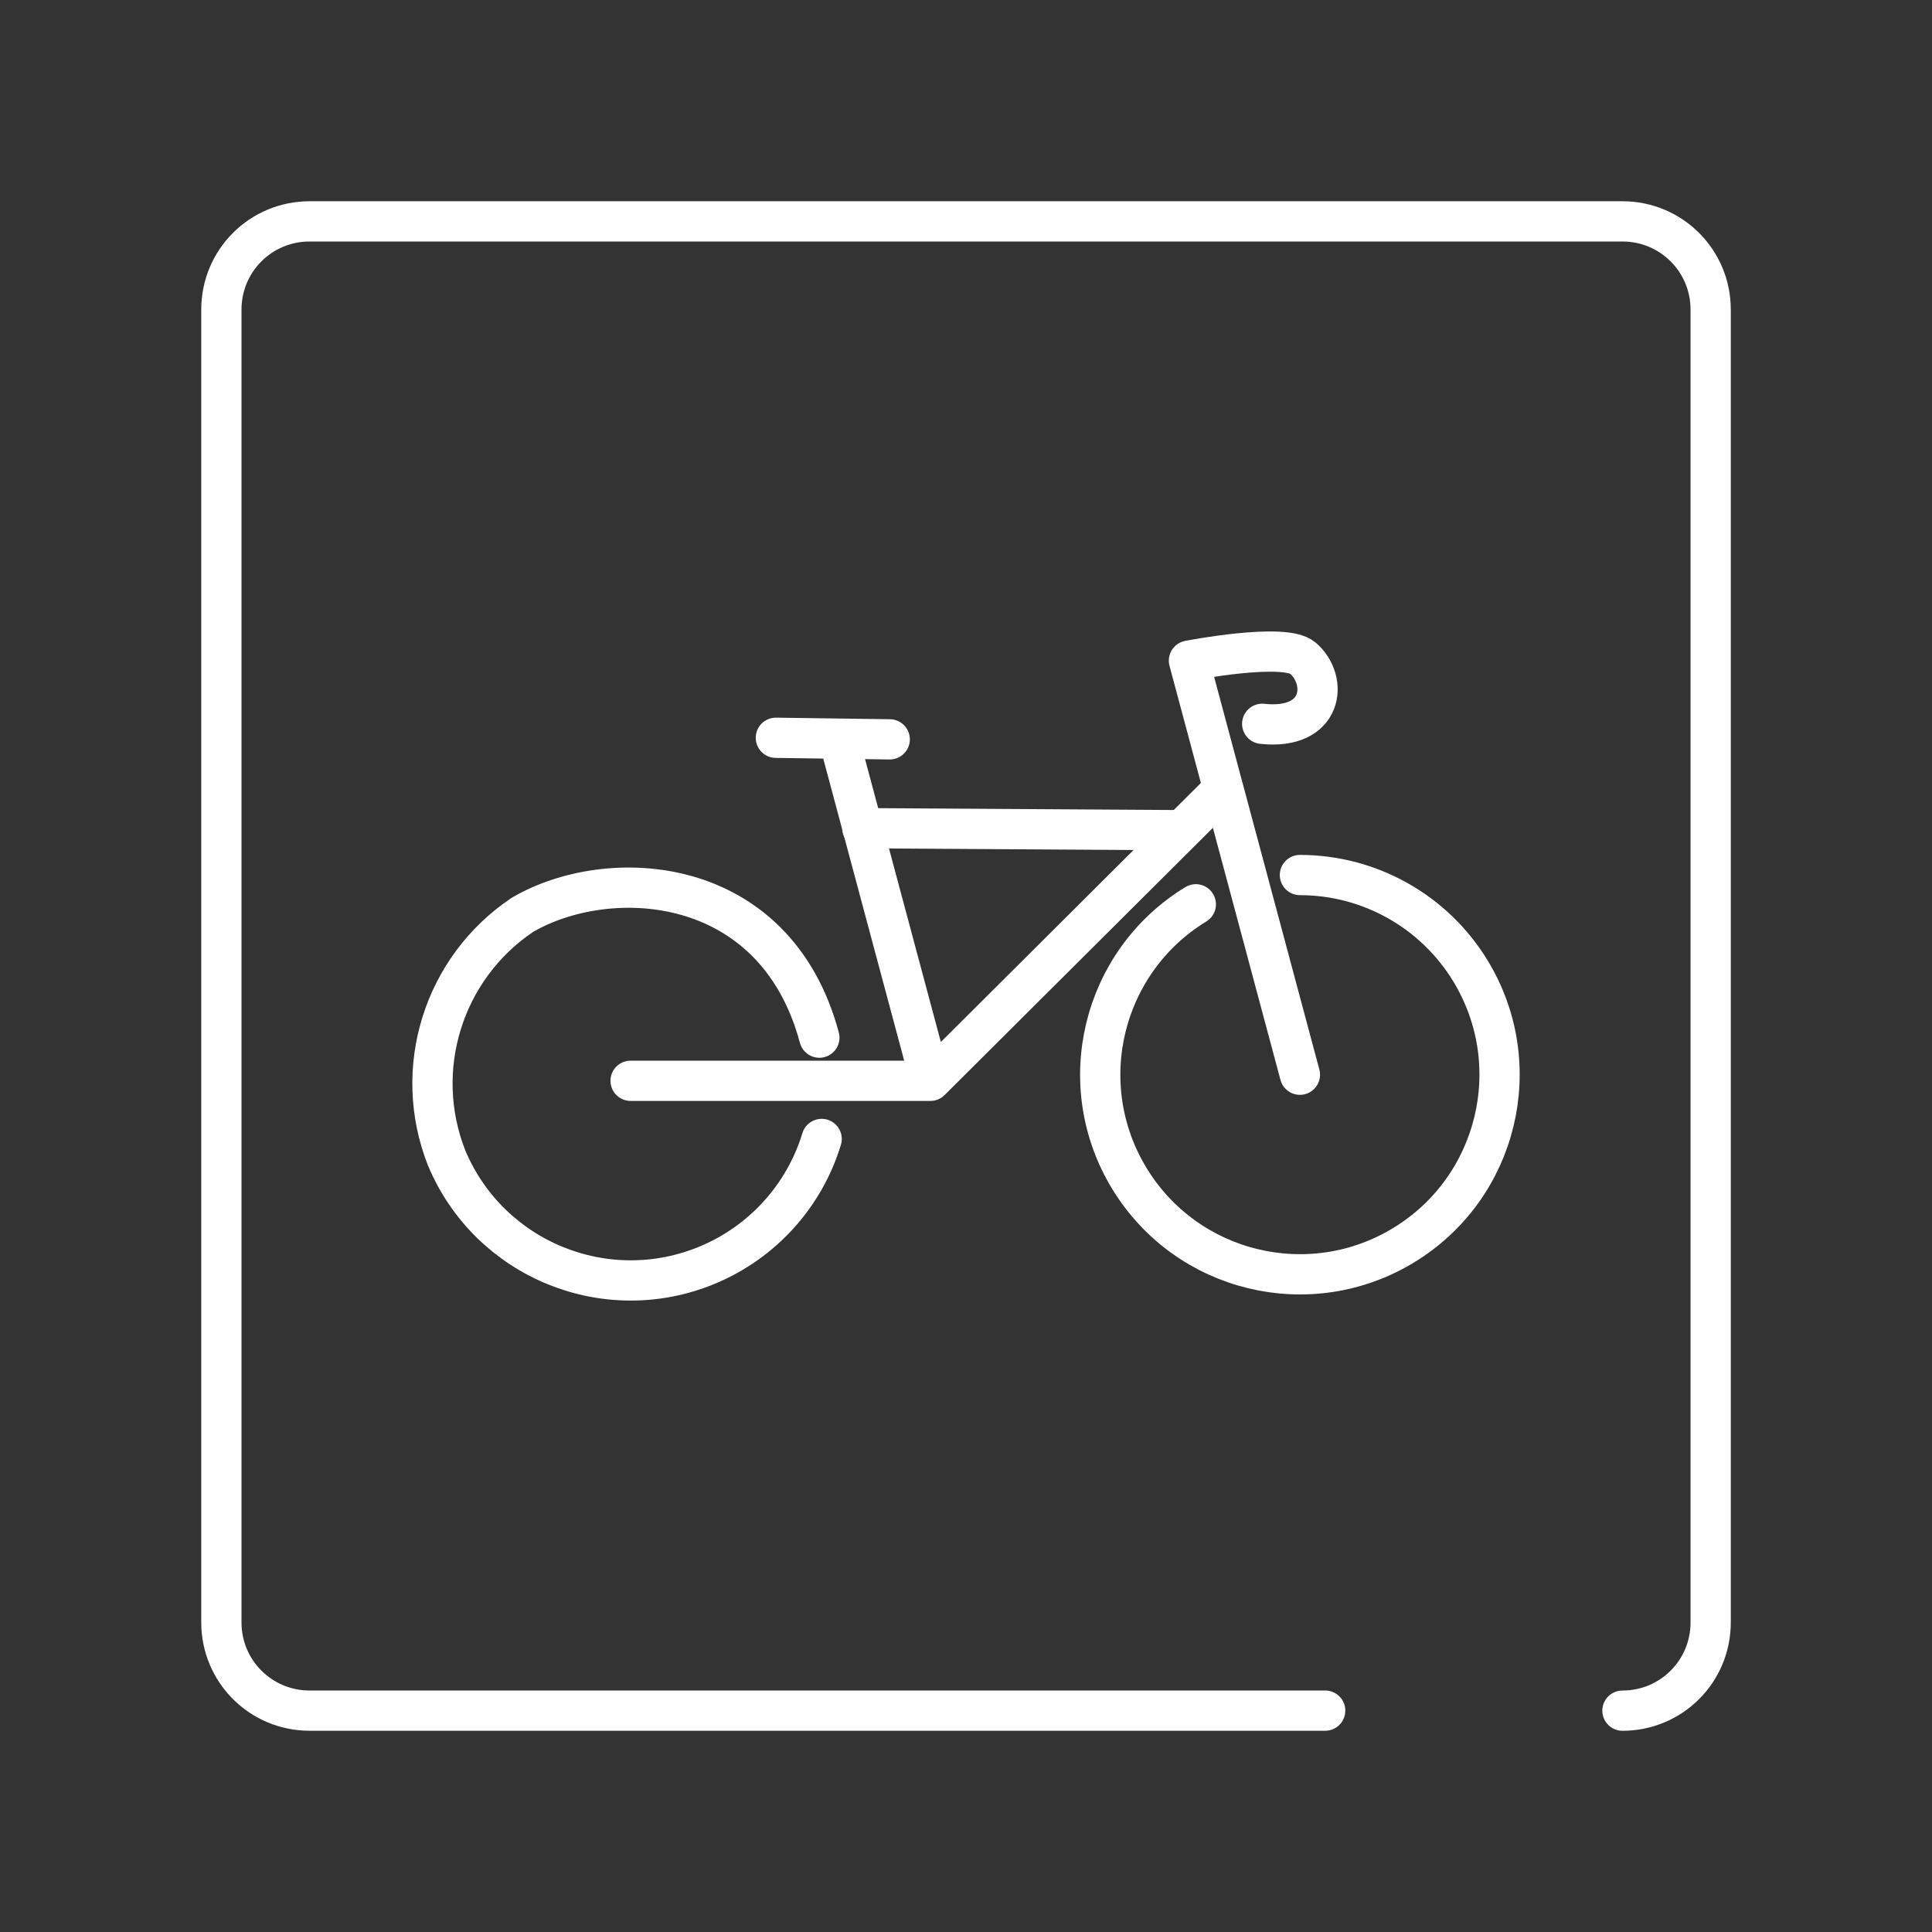 <?xml version="1.0" encoding="UTF-8"?><svg id="a" xmlns="http://www.w3.org/2000/svg" viewBox="0 0 48 48"><rect x="0" y="0" width="48" height="48" fill="#333333" stroke="none"/><defs><style>.b{fill:none;stroke:#fff;stroke-linecap:round;stroke-linejoin:round;}</style></defs><path class="b" d="M32.924,42.5H7.692c-1.214,0-2.192-.978-2.192-2.192V7.692c0-1.214.978-2.192,2.192-2.192h32.617c1.214,0,2.192.978,2.192,2.192v32.617c0,1.214-.978,2.192-2.192,2.192"/><path class="b" d="M20.94,18.732l2.176,8.12h-7.449M23.116,26.852l7.278-7.25,1.902,7.099-2.757-10.287s2.367-.461,2.828-.065c.644.552.52,1.799-1.008,1.634"/><path class="b" d="M20.357,25.78c-1.1-4.099-5.242-4.301-7.379-3.05-1.969,1.322-2.752,3.837-1.88,6.043,1.061,2.525,3.968,3.712,6.493,2.651,1.359-.571,2.394-1.717,2.823-3.127M29.71,22.467c-2.338,1.428-3.075,4.481-1.647,6.818,1.428,2.338,4.481,3.075,6.818,1.647,2.338-1.428,3.075-4.481,1.647-6.818-.901-1.475-2.504-2.374-4.232-2.374M29.256,20.625l-7.831-.049M22.105,18.369l-2.829-.039h0"/></svg>